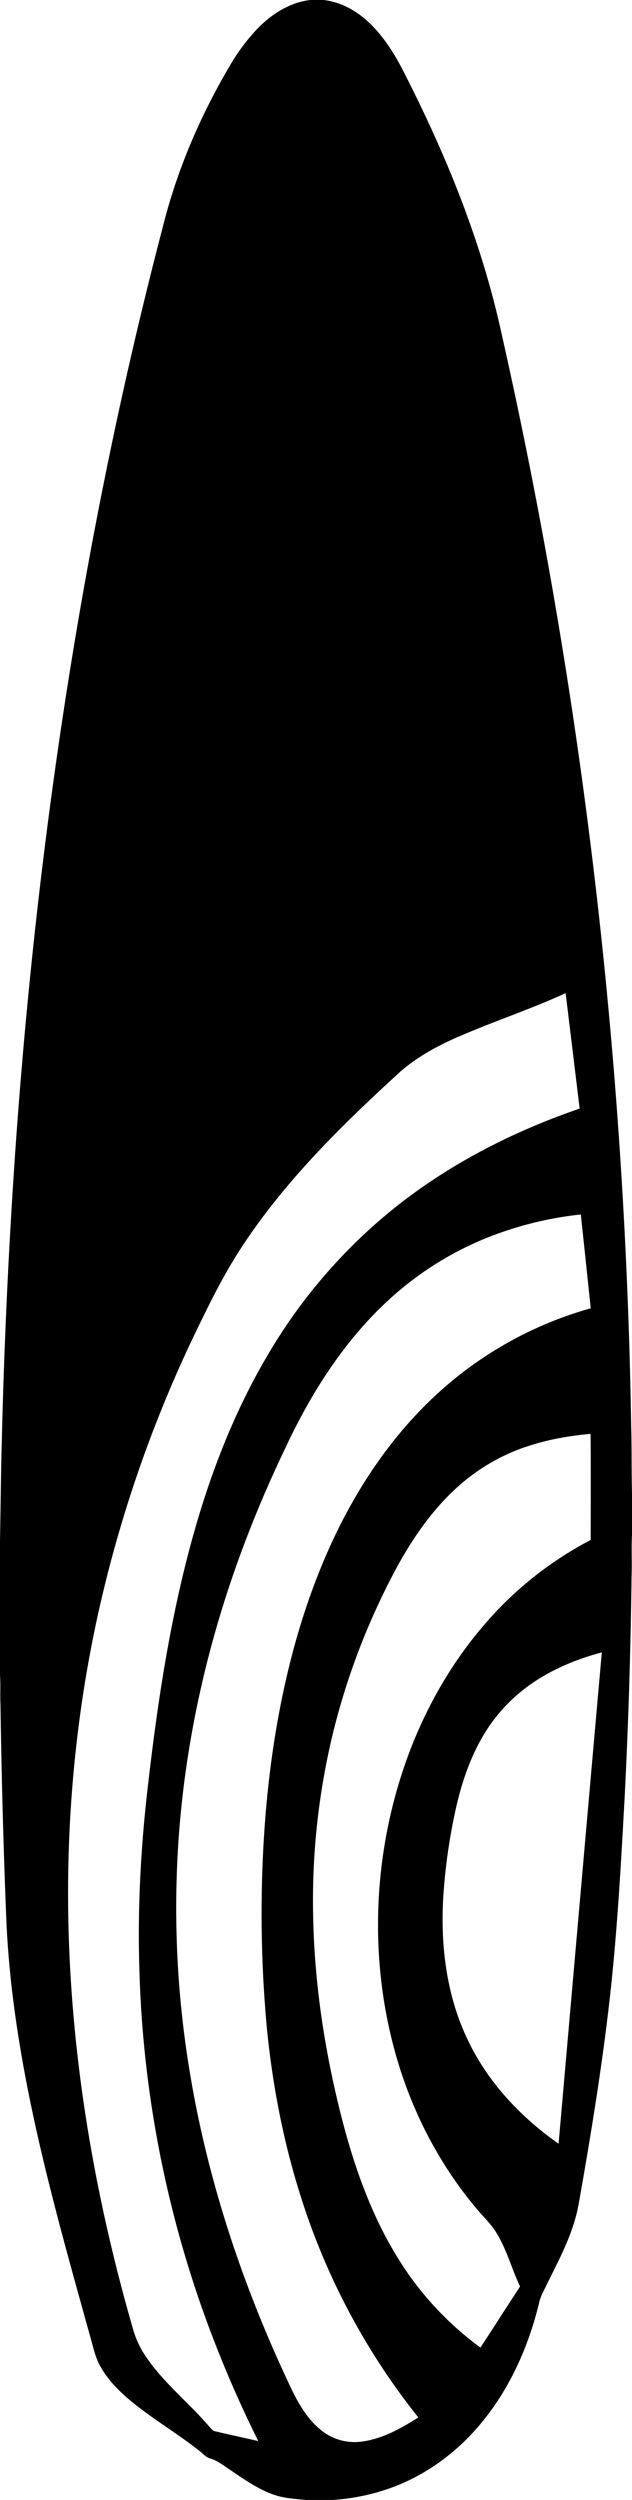 <?xml version="1.0"?>
<svg xmlns="http://www.w3.org/2000/svg" id="Warstwa_1" data-name="Warstwa 1" viewBox="0 0 495 1957" width="495" height="1957"><path d="M301.55-582h9.73c15.84,1.71,29.89,10.82,40.41,22.41,8.44,9.23,15.21,19.86,21,30.93,33.85,65.7,62.17,134.77,78,207.15,63.38,281,97.17,568.58,101.68,856.57.49,17.52.16,35.06.65,52.57v31.58c-.64,11.25.07,22.53-.39,33.79q-1,86-5.39,172c-2.7,49.43-5.45,98.89-10.64,148.13-5.64,52.53-13.92,104.74-23,156.77-1.61,8.59-2.7,17.31-5.26,25.7-5.06,17.54-13.67,33.73-21.74,50-2.09,4.71-4.92,9.14-6.14,14.2-8.29,34.86-23.31,68.59-46.49,96.13-19.49,23.24-45.11,41.61-74,51.06a165.84,165.84,0,0,1-41.51,8H297.68c-8-.82-16.24-1.14-24-3.71-12-3.86-22.52-11.08-32.88-18.09-6.16-3.91-11.84-9-19-10.92-3-1.14-5-3.75-7.54-5.6-14.75-11.78-30.93-21.59-46-33-12.2-9.33-24.18-19.75-31.7-33.36-4.16-7.28-5.65-15.62-8-23.55C104.88,1161.52,80.46,1076,68.9,988c-3.1-23.55-5.2-47.24-6.1-71Q59.53,834.55,58.38,752c-.39-7.57.2-15.15-.38-22.7V623.59c.52-25.54.69-51.11,1.39-76.66Q62.23,427.37,70.76,308c17.35-240,53.74-479,114.63-711.88,11-44.19,29-86.5,52.08-125.73a157,157,0,0,1,21.16-28.9c11.34-12,26.13-21.8,42.92-23.53M417.36,229.37c-17.55,7.75-34.76,17-48.81,30.28-44.87,41.15-88.69,84.47-122,135.75-15,23-26.8,47.83-38.68,72.5A1012.67,1012.67,0,0,0,138.12,667c-23,97.07-30.83,197.53-24.88,297,5.51,94.18,23,187.45,49.16,278a73.67,73.67,0,0,0,10.28,21.38c13.65,20,32.79,35.18,48.52,53.38,1.71,1.81,3.15,4.32,5.9,4.61,11,2.66,22.14,4.94,33.18,7.53a931.31,931.31,0,0,1-38.51-88.71A870.56,870.56,0,0,1,167.21,961c-1.65-50.11,1.19-100.31,7.23-150.07,7.91-67.71,18.48-135.4,37.71-200.92,13.27-45.2,30.9-89.31,54.79-130a419.87,419.87,0,0,1,91.59-109.46c44.94-38,97.94-65.71,153.47-84.73-3.68-30.12-7.28-60.26-11-90.37-27.35,12.59-56,21.93-83.61,34m15.38,160.3A252.59,252.59,0,0,0,362,436c-34.86,32.12-60.54,72.87-80.52,115.54-9.38,19.61-18.18,39.51-26.19,59.73-32.68,81.77-53.12,168.64-58.05,256.64a781.63,781.63,0,0,0,8.92,169.18c13.78,85.7,41.35,168.85,78.33,247.27,6.14,13.27,13.41,26.69,25,36a41.54,41.54,0,0,0,32.27,8.89c16-2.19,30.44-10.3,43.88-18.86a534.83,534.83,0,0,1-91.86-172.27c-13.62-42.53-22.1-86.6-26.62-131A973.24,973.24,0,0,1,264.5,860c2.93-50.58,10.06-101,23.14-150,10.88-40.52,25.94-80.08,46.69-116.61,17.09-30,38.11-58,63.34-81.69a295.38,295.38,0,0,1,123-69.54q-3.84-36.74-7.76-73.45a277.91,277.91,0,0,0-80.18,21M469,550.88a154,154,0,0,0-52.27,30.82c-24.87,22.28-42.55,51.24-57.09,81A546.21,546.21,0,0,0,318,778a557.29,557.29,0,0,0-14.6,145.15c1.32,49.58,8.87,98.87,20.77,147,9.6,38.53,22.35,76.71,42.75,111a247.63,247.63,0,0,0,67.39,74.57c10.39-15.91,20.62-31.91,31-47.8-7.05-15-11.12-31.59-20.68-45.37-4.69-6.32-10.46-11.75-15.32-17.93-25.26-30.5-44.31-66-56.8-103.48-27.48-83.2-23.86-175.92,8.35-257.25,13.64-34.17,32.53-66.36,56.62-94.23a279.84,279.84,0,0,1,83.16-66.15c0-27.69.19-55.39-.1-83.07-17.51,1.61-35,4.67-51.6,10.54m1,188.2a129.23,129.23,0,0,0-33.87,38.18c-9.76,16.67-16.06,35.12-20.44,53.86a451.14,451.14,0,0,0-10.18,67.81c-2.84,39.24,1.66,79.89,18.84,115.67,15.6,33.1,41.43,60.57,71.22,81.43q16.81-192.31,33.84-384.62c-21.19,5.65-41.84,14.37-59.41,27.67Z" transform="translate(-58 582)"/></svg>

